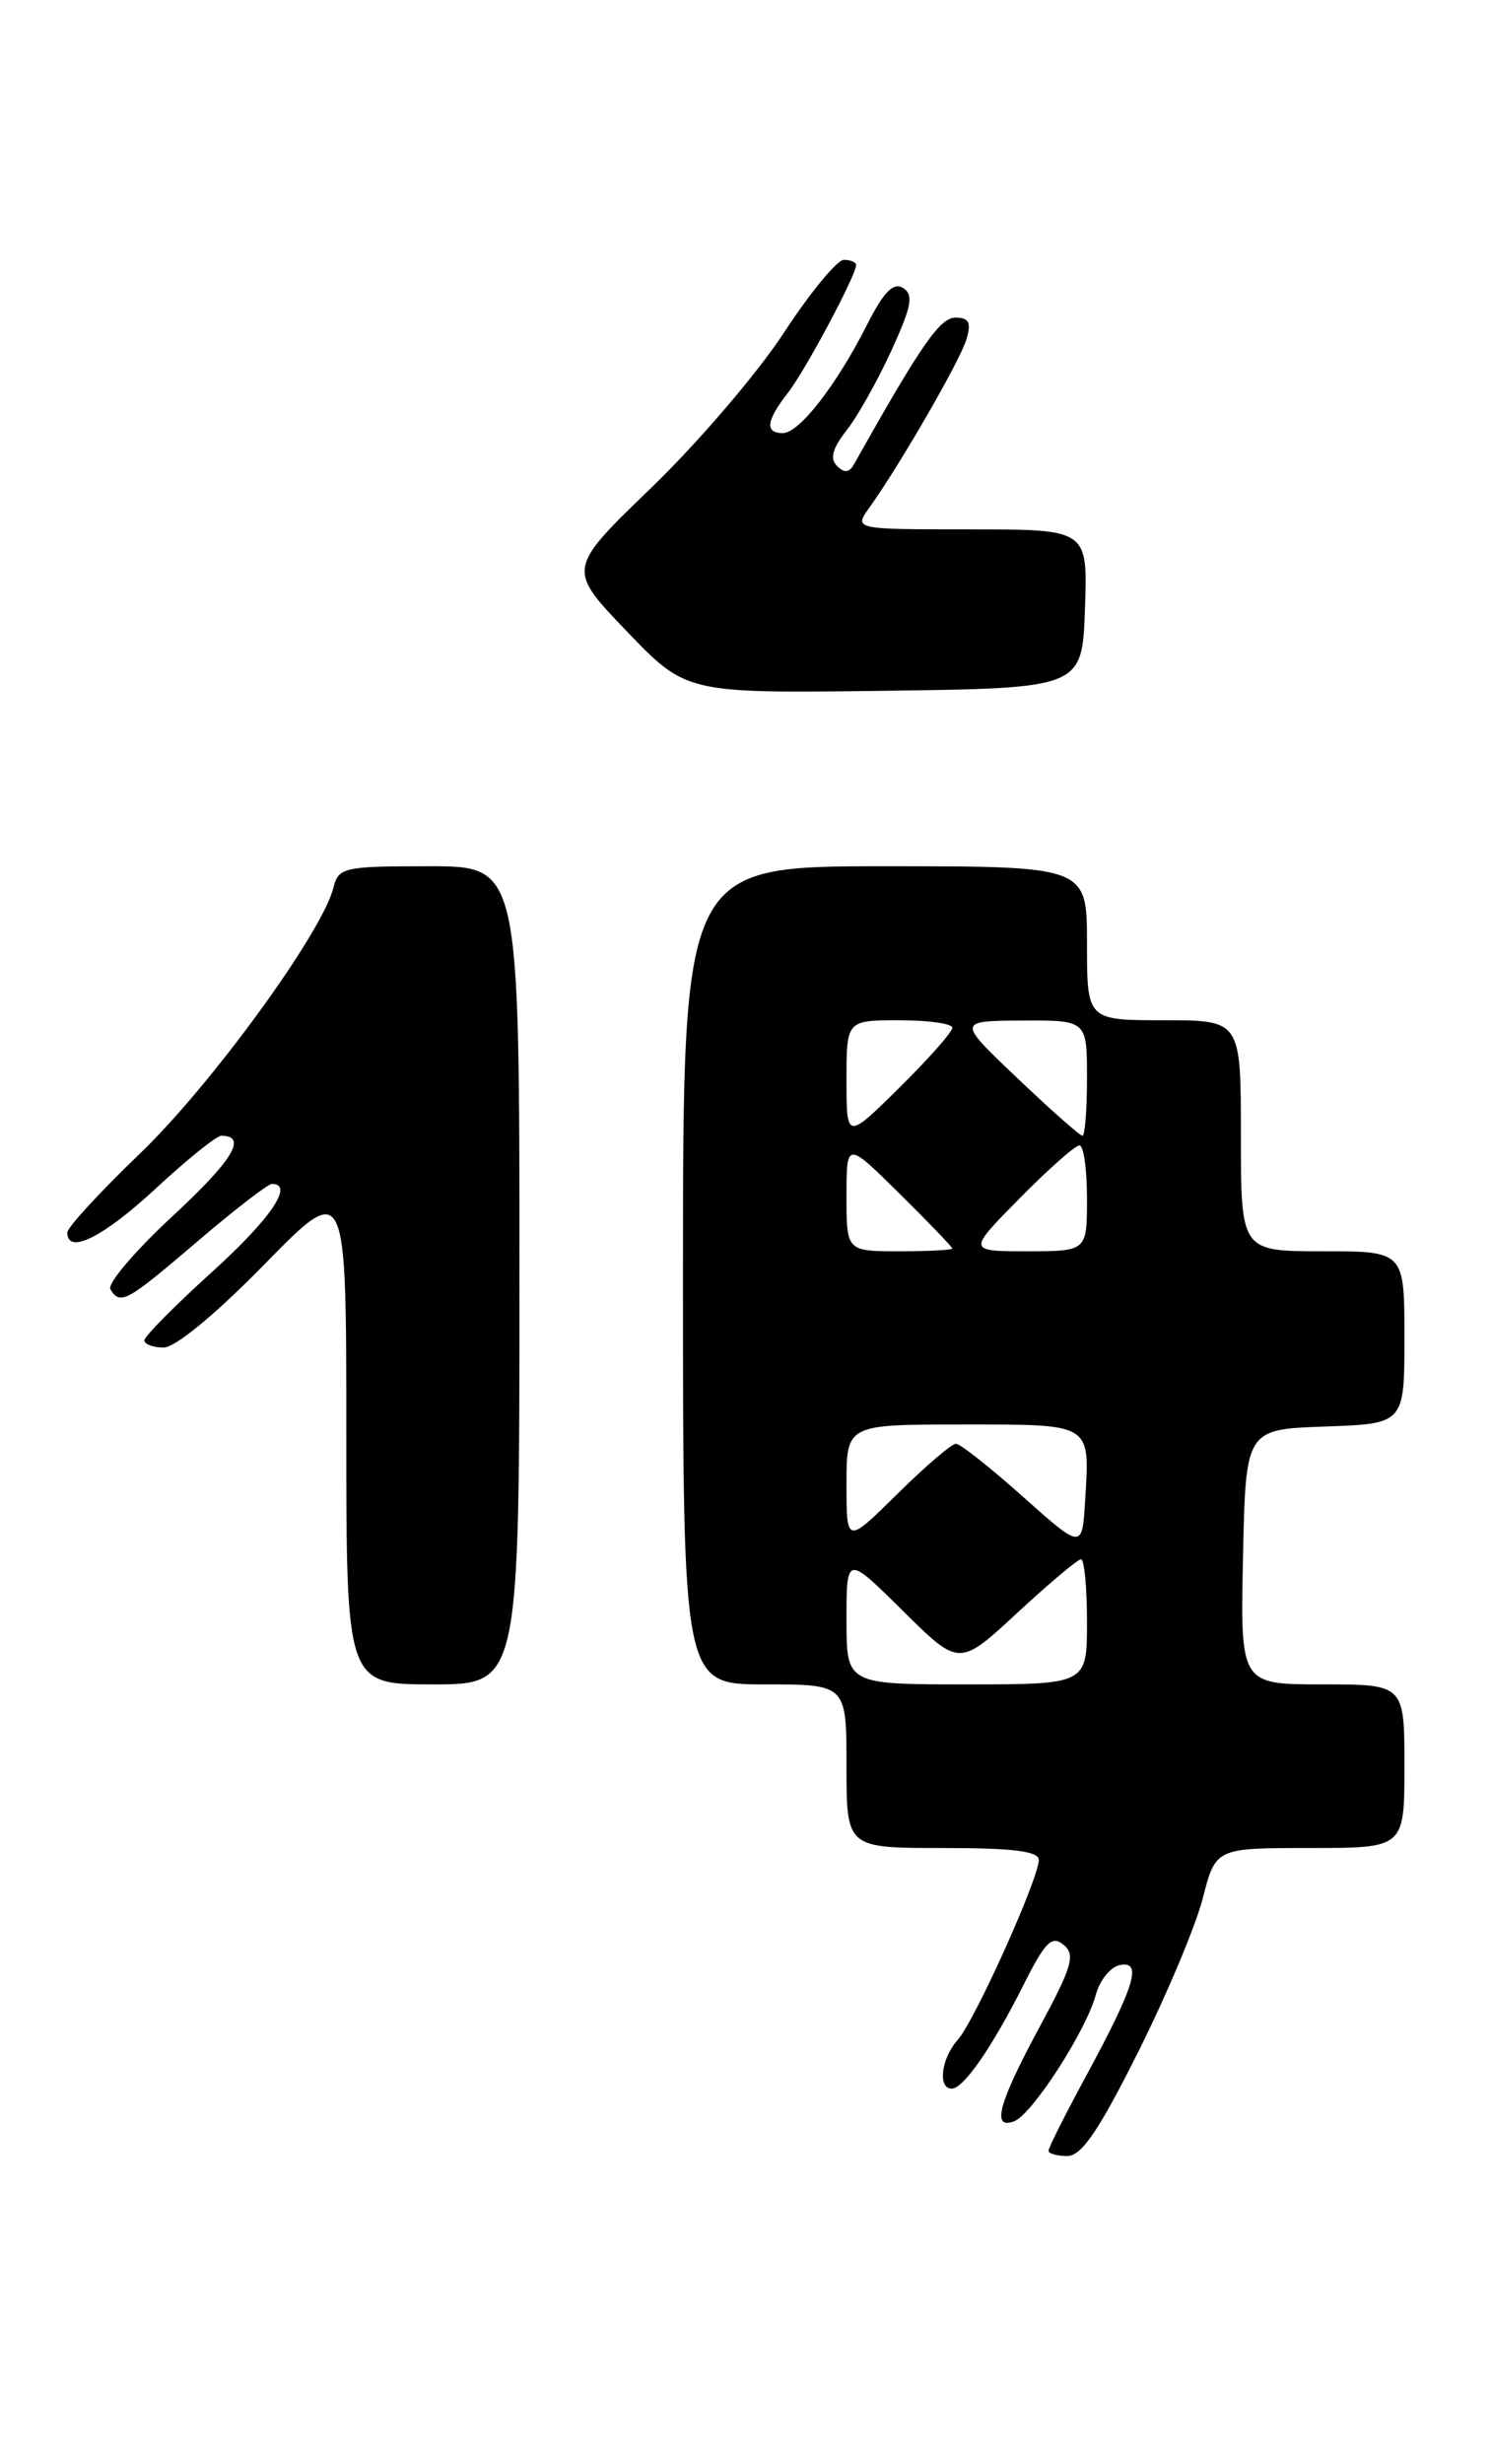 <?xml version="1.0" encoding="UTF-8" standalone="no"?>
<!DOCTYPE svg PUBLIC "-//W3C//DTD SVG 1.1//EN" "http://www.w3.org/Graphics/SVG/1.1/DTD/svg11.dtd" >
<svg xmlns="http://www.w3.org/2000/svg" xmlns:xlink="http://www.w3.org/1999/xlink" version="1.1" viewBox="0 0 155 256">
 <g >
 <path fill="currentColor"
d=" M 118.31 213.21 C 121.28 207.28 124.31 200.08 125.04 197.21 C 126.38 192.00 126.38 192.00 136.19 192.00 C 146.00 192.00 146.00 192.00 146.00 183.50 C 146.00 175.00 146.00 175.00 137.47 175.00 C 128.94 175.00 128.94 175.00 129.22 161.75 C 129.50 148.50 129.50 148.50 137.75 148.21 C 146.00 147.92 146.00 147.92 146.00 138.96 C 146.00 130.00 146.00 130.00 137.50 130.00 C 129.00 130.00 129.00 130.00 129.00 118.00 C 129.00 106.00 129.00 106.00 121.00 106.00 C 113.00 106.00 113.00 106.00 113.00 98.00 C 113.00 90.00 113.00 90.00 92.00 90.00 C 71.00 90.00 71.00 90.00 71.00 132.50 C 71.00 175.00 71.00 175.00 79.50 175.00 C 88.00 175.00 88.00 175.00 88.00 183.50 C 88.00 192.00 88.00 192.00 98.00 192.00 C 105.34 192.00 108.00 192.33 107.99 193.25 C 107.97 195.22 101.29 210.03 99.56 211.94 C 97.85 213.83 97.46 217.00 98.93 217.00 C 100.17 217.00 103.13 212.73 106.43 206.17 C 108.66 201.73 109.35 201.05 110.57 202.06 C 111.82 203.10 111.46 204.33 108.01 210.71 C 103.77 218.58 103.05 221.30 105.45 220.38 C 107.30 219.67 112.91 210.98 113.90 207.30 C 114.31 205.76 115.44 204.35 116.42 204.16 C 118.78 203.70 117.99 206.29 112.90 215.70 C 110.75 219.66 109.00 223.15 109.00 223.45 C 109.00 223.75 109.88 224.00 110.95 224.00 C 112.43 224.00 114.21 221.40 118.31 213.21 Z  M 54.00 132.50 C 54.00 90.00 54.00 90.00 44.61 90.00 C 35.69 90.00 35.19 90.11 34.65 92.26 C 33.49 96.90 21.95 112.74 14.60 119.80 C 10.42 123.81 7.00 127.52 7.00 128.05 C 7.00 130.40 10.71 128.56 16.17 123.50 C 19.44 120.47 22.51 118.00 23.00 118.00 C 25.76 118.00 24.22 120.54 17.92 126.37 C 14.02 129.98 11.12 133.39 11.48 133.96 C 12.51 135.63 13.14 135.28 20.50 129.00 C 24.35 125.71 27.84 123.02 28.25 123.01 C 30.64 122.97 28.13 126.65 22.01 132.18 C 18.17 135.66 15.02 138.84 15.01 139.25 C 15.00 139.66 15.91 140.00 17.01 140.00 C 18.23 140.00 22.41 136.55 27.51 131.34 C 36.00 122.68 36.00 122.68 36.00 148.84 C 36.00 175.00 36.00 175.00 45.00 175.00 C 54.00 175.00 54.00 175.00 54.00 132.50 Z  M 112.79 63.25 C 113.08 55.00 113.08 55.00 100.92 55.00 C 88.76 55.00 88.76 55.00 90.37 52.75 C 93.56 48.30 99.82 37.45 100.47 35.25 C 100.99 33.50 100.73 33.00 99.32 33.00 C 97.70 33.01 95.73 35.86 88.79 48.22 C 88.29 49.12 87.77 49.17 87.01 48.41 C 86.25 47.65 86.54 46.58 88.00 44.72 C 89.14 43.28 91.23 39.56 92.66 36.44 C 94.78 31.81 95.00 30.62 93.88 29.92 C 92.86 29.30 91.87 30.32 90.11 33.79 C 86.92 40.07 83.08 45.00 81.38 45.00 C 79.50 45.00 79.65 43.72 81.86 40.88 C 83.68 38.57 89.00 28.61 89.00 27.53 C 89.00 27.24 88.42 27.00 87.72 27.00 C 87.02 27.00 84.20 30.42 81.47 34.60 C 78.74 38.78 72.55 46.00 67.72 50.66 C 58.95 59.12 58.95 59.12 65.15 65.58 C 71.35 72.04 71.35 72.04 91.93 71.77 C 112.50 71.50 112.50 71.50 112.79 63.25 Z  M 88.00 168.28 C 88.00 161.56 88.00 161.56 93.86 167.36 C 99.72 173.16 99.72 173.16 105.74 167.58 C 109.06 164.51 112.04 162.00 112.38 162.00 C 112.72 162.00 113.00 164.93 113.00 168.50 C 113.00 175.00 113.00 175.00 100.50 175.00 C 88.00 175.00 88.00 175.00 88.00 168.28 Z  M 106.34 155.50 C 102.95 152.47 99.82 150.00 99.37 150.00 C 98.93 150.00 96.19 152.35 93.28 155.22 C 88.00 160.43 88.00 160.43 88.00 154.22 C 88.00 148.00 88.00 148.00 100.03 148.00 C 113.61 148.00 113.29 147.80 112.81 155.86 C 112.50 160.99 112.50 160.99 106.34 155.50 Z  M 88.00 124.28 C 88.00 118.57 88.00 118.57 93.50 124.00 C 96.53 126.99 99.00 129.56 99.00 129.72 C 99.00 129.87 96.53 130.00 93.50 130.00 C 88.00 130.00 88.00 130.00 88.00 124.28 Z  M 106.00 124.50 C 108.99 121.47 111.78 119.00 112.22 119.00 C 112.65 119.00 113.00 121.47 113.00 124.50 C 113.00 130.00 113.00 130.00 106.78 130.00 C 100.57 130.00 100.57 130.00 106.00 124.50 Z  M 88.00 112.22 C 88.00 106.00 88.00 106.00 93.50 106.00 C 96.53 106.00 99.00 106.35 99.00 106.78 C 99.00 107.22 96.53 110.01 93.50 113.00 C 88.00 118.43 88.00 118.43 88.00 112.22 Z  M 105.78 112.03 C 99.50 106.07 99.50 106.07 106.25 106.03 C 113.00 106.00 113.00 106.00 113.00 112.00 C 113.00 115.30 112.79 118.00 112.53 118.00 C 112.27 118.00 109.23 115.32 105.78 112.03 Z "/>
</g>
</svg>